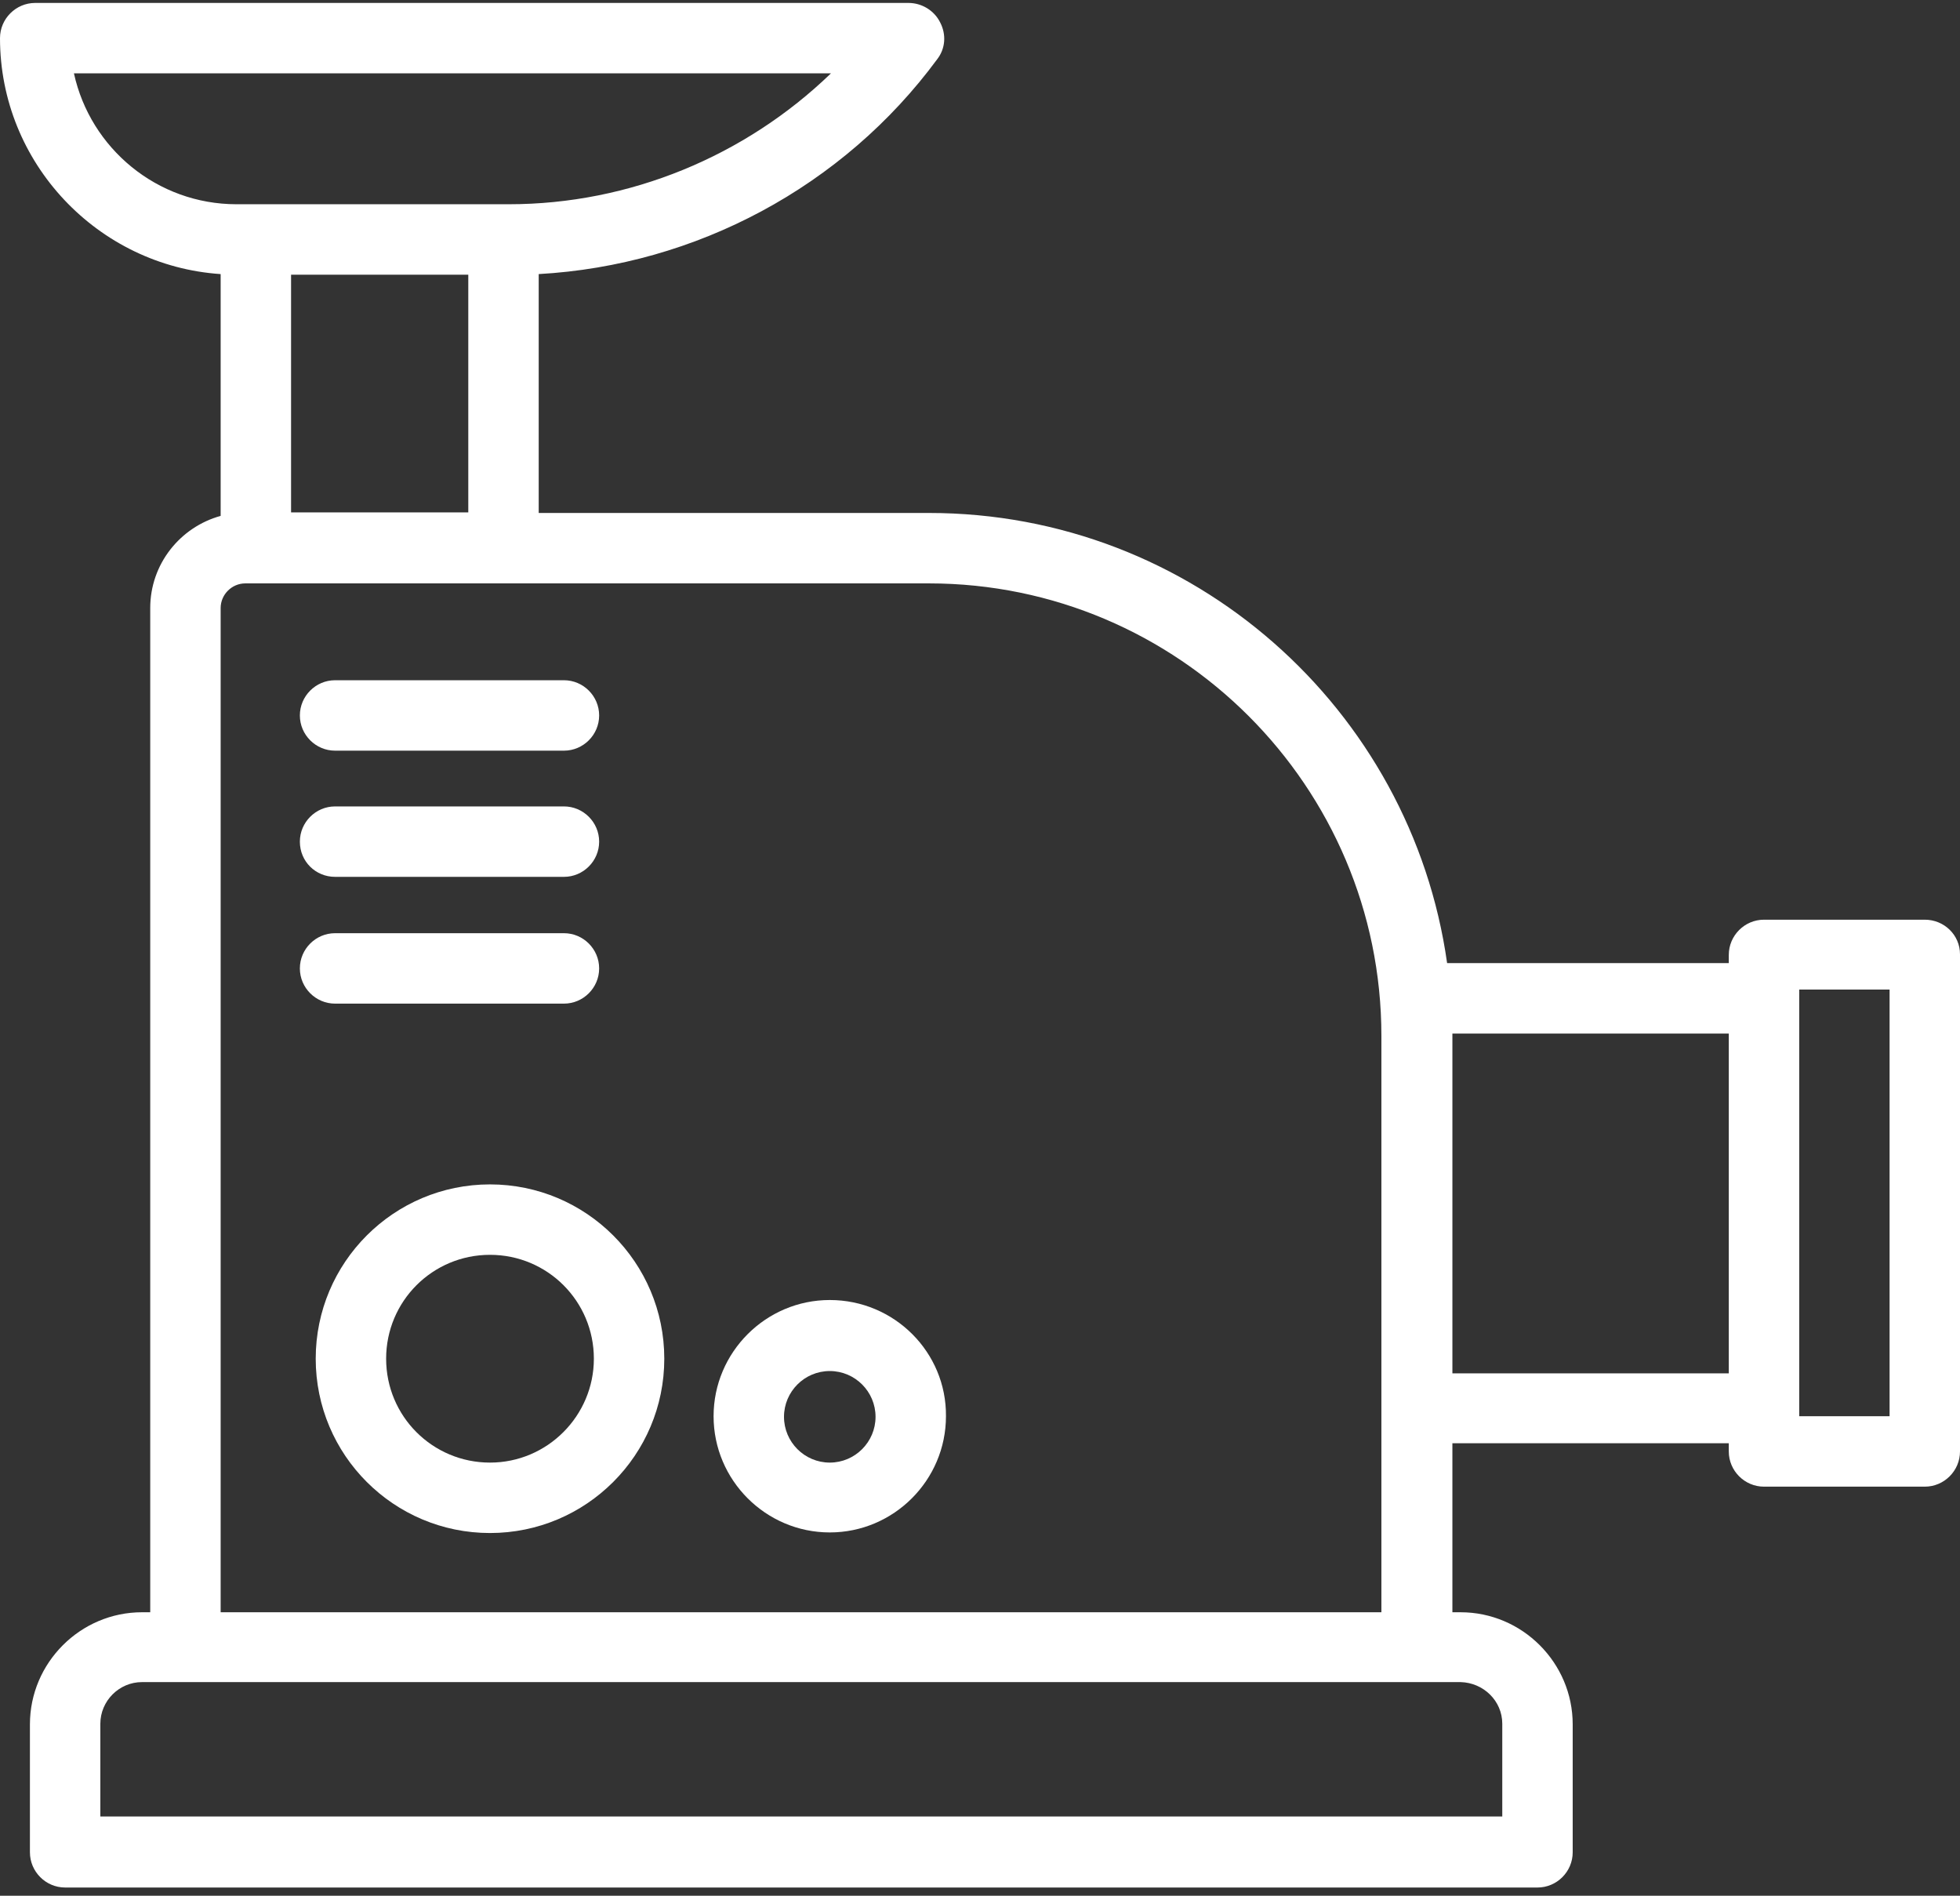 <svg xmlns="http://www.w3.org/2000/svg" xmlns:xlink="http://www.w3.org/1999/xlink" width="334" height="323" fill="#fff" viewBox="0 0 334 323"><rect x="0" y="0" width="334" height="323" fill="#333333" stroke="none"/><path d="M83.5 249.2c-9.8 0-17.7-7.9-17.7-17.7 0-9.8 7.9-17.7 17.7-17.7s17.7 7.9 17.7 17.7c0 9.7-7.9 17.7-17.7 17.7zm0-47.4c-16.4 0-29.7 13.3-29.7 29.7s13.3 29.7 29.7 29.7 29.7-13.3 29.7-29.7-13.3-29.7-29.7-29.7z"/><defs><path id="a" d="M.1 0H334v322.9H.1z"/></defs><clipPath id="b"><use xlink:href="#a" overflow="visible"/></clipPath><path clip-path="url(#b)" d="M141.4 249.2c-4.3 0-7.8-3.5-7.8-7.8s3.5-7.8 7.8-7.8 7.8 3.5 7.8 7.8-3.5 7.8-7.8 7.8zm0-27.7c-10.9 0-19.8 8.9-19.8 19.8s8.9 19.8 19.8 19.8 19.8-8.9 19.8-19.8c.1-10.9-8.8-19.8-19.8-19.8z"/><path clip-path="url(#b)" d="M322 241.3h-15.4V240v-70V168.6H322v72.7zm-74.5-7.4v-57.4-.4h47.1V234h-47.1zM37.6 274.7V103.6c0-2.3 1.9-4.2 4.2-4.2h116.5c42.5 0 77.1 34.6 77.1 77.1v98.2H37.6zm218.4 19v15.8H17.1v-15.8c0-3.9 3.2-7.1 7.1-7.1h224.7c3.9.1 7.1 3.2 7.1 7.1zM12.6 12.5h129C127 26.6 107.3 34.8 86.7 34.8H40.3c-13.5 0-24.9-9.5-27.7-22.3zm37 34.3h30.2v40.5H49.6V46.8zM328 156.7h-27.4c-3.3 0-6 2.7-6 6v1.4h-48c-6.1-43.3-43.3-76.7-88.3-76.7H91.8V46.7c26.8-1.5 51.9-14.9 67.9-36.6 1.4-1.8 1.6-4.2.5-6.3-1-2-3.1-3.3-5.4-3.3H6c-3.3 0-6 2.7-6 6 0 21.3 16.7 38.8 37.6 40.2v41.2c-6.9 1.9-12 8.2-12 15.7v171.1h-1.4c-10.5 0-19.1 8.6-19.1 19.1v21.8c0 3.3 2.7 6 6 6H262c3.3 0 6-2.7 6-6v-21.8c0-10.5-8.6-19.1-19.1-19.1h-1.4v-28.8h47.1v1.4c0 3.3 2.7 6 6 6H328c3.3 0 6-2.7 6-6v-84.7c0-3.3-2.7-5.9-6-5.9z"/><path d="M96.1 171c3.3 0 6-2.7 6-6s-2.7-6-6-6h-39c-3.3 0-6 2.7-6 6s2.7 6 6 6h39zM57.1 149.4h39c3.3 0 6-2.7 6-6s-2.7-6-6-6h-39c-3.3 0-6 2.7-6 6 0 3.4 2.7 6 6 6zM57.1 127.9h39c3.3 0 6-2.7 6-6s-2.7-6-6-6h-39c-3.3 0-6 2.7-6 6s2.7 6 6 6z"/></svg>